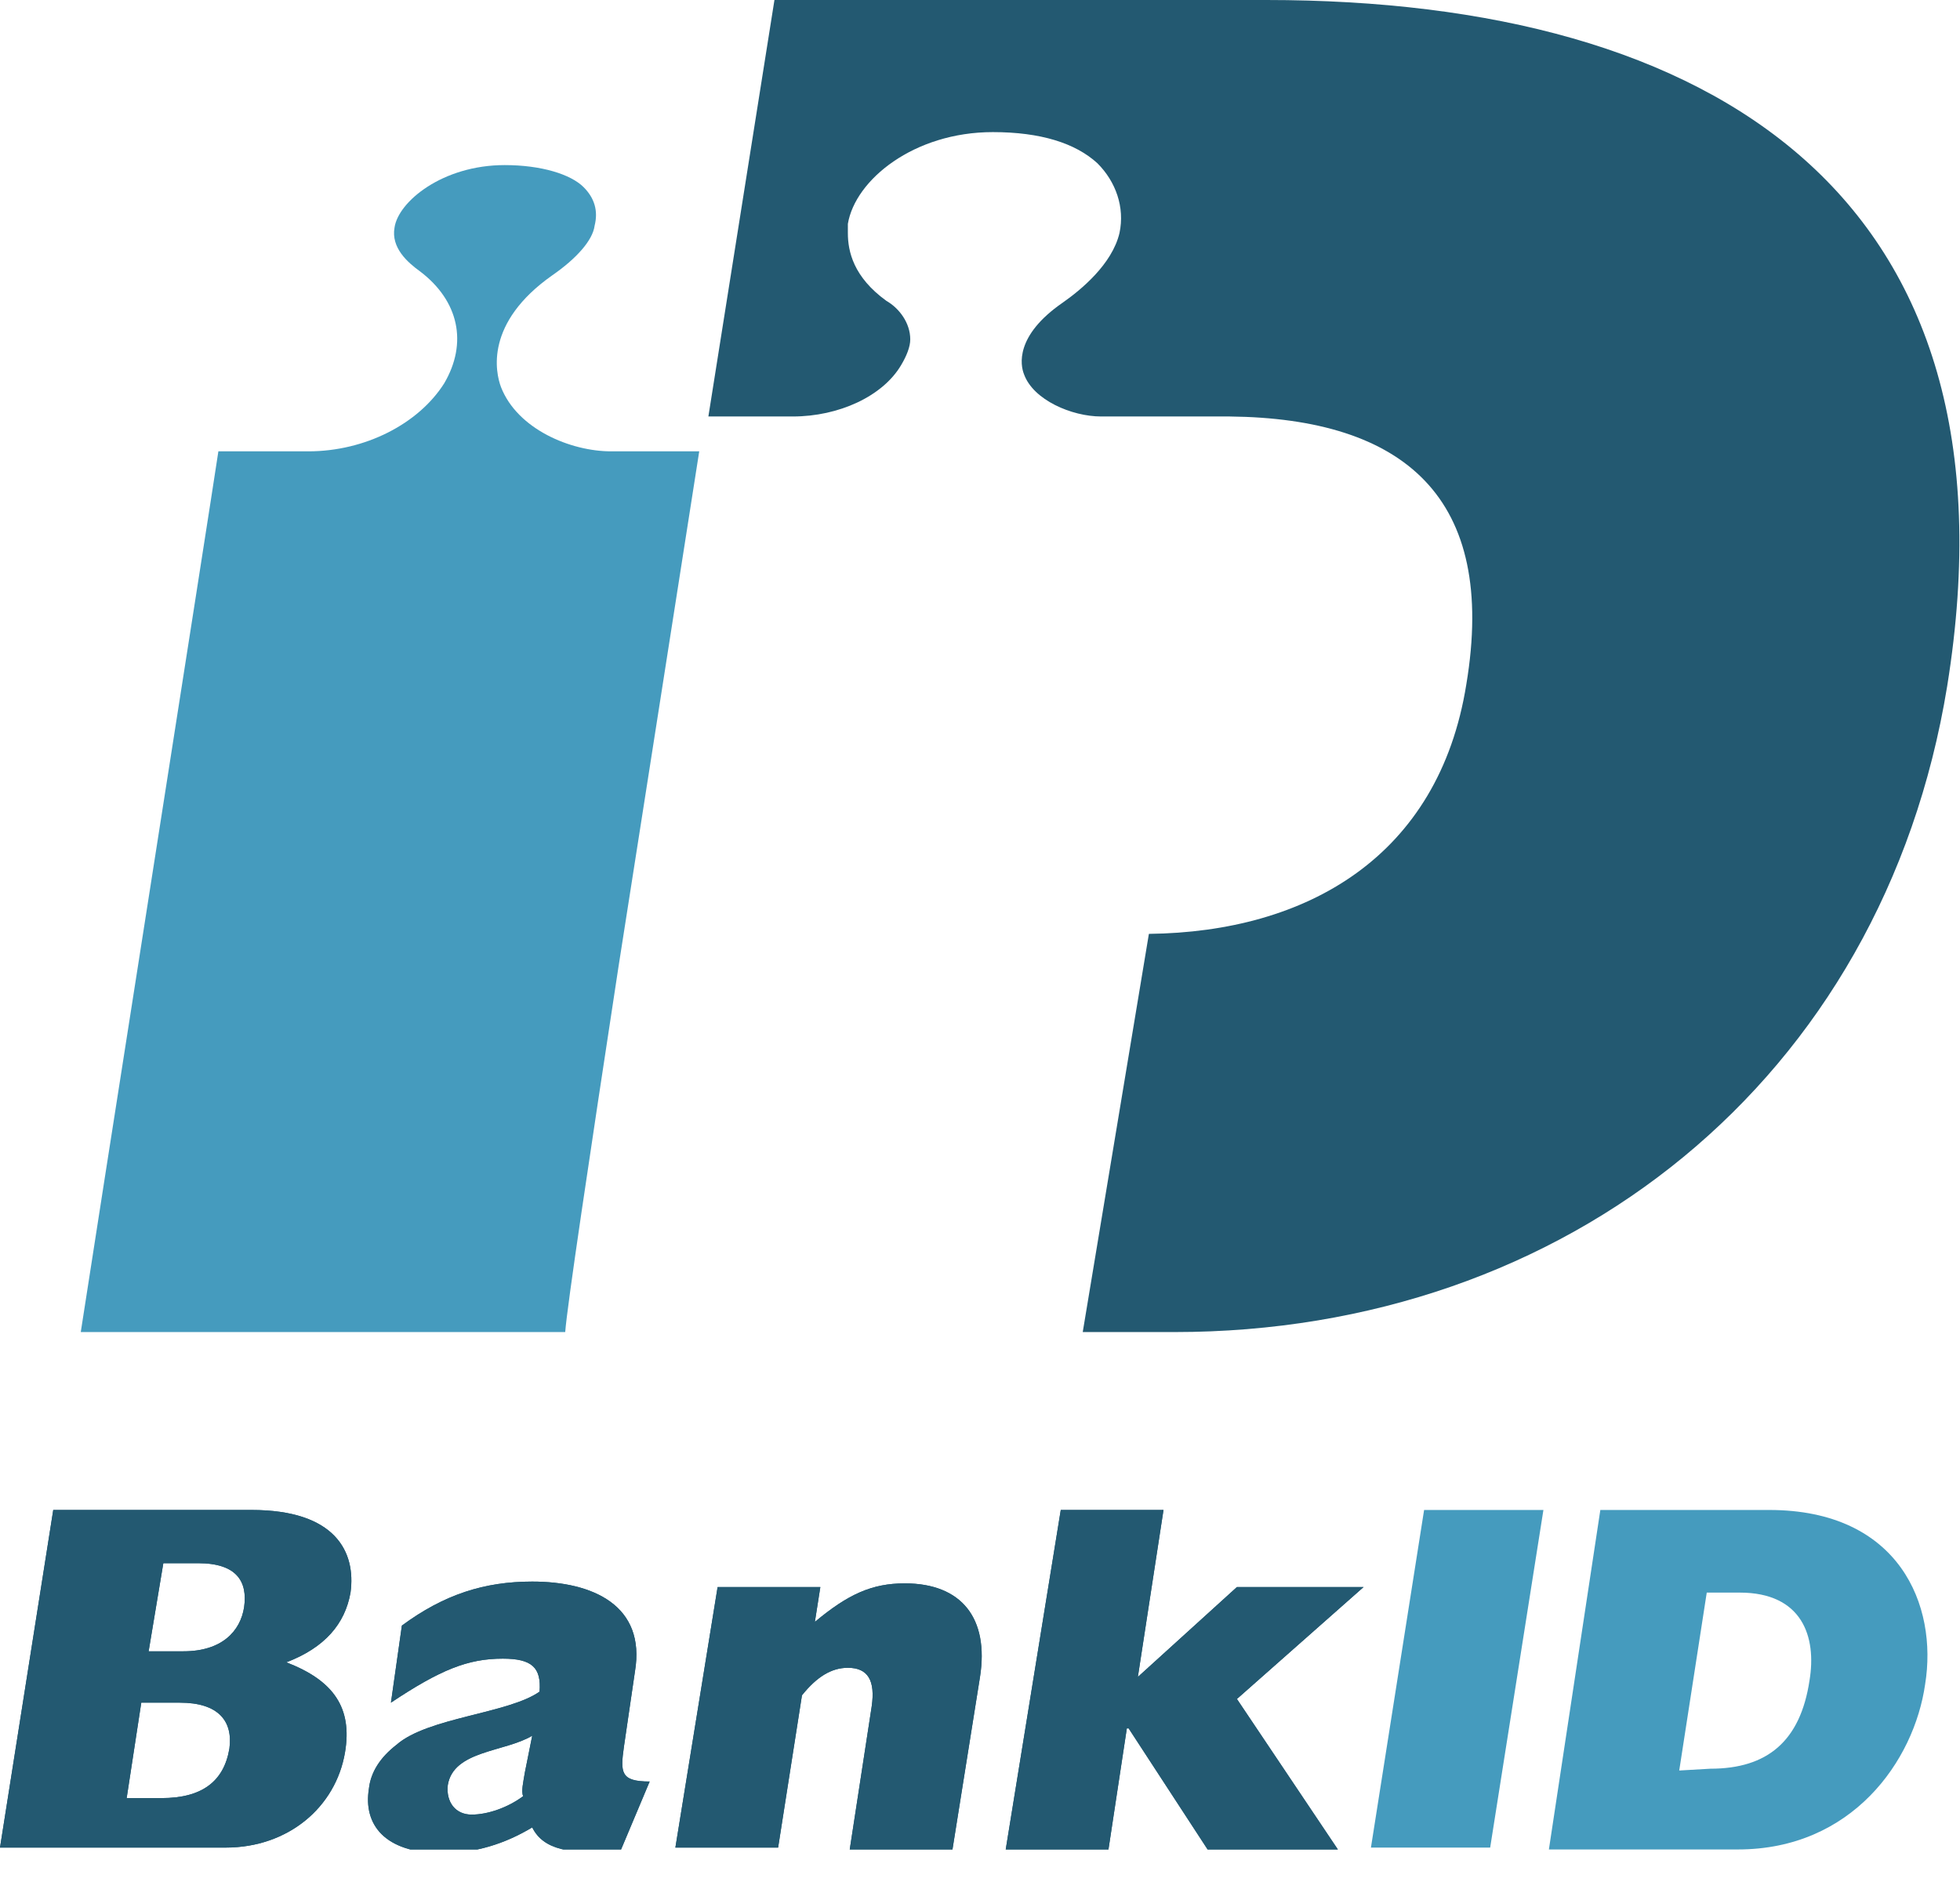 <svg width="24" height="23" viewBox="0 0 24 23" fill="none" xmlns="http://www.w3.org/2000/svg">
<g clip-path="url(#clip0_2670_42627)">
<path d="M7.573 11.843L8.562 5.528C8.157 5.528 7.483 5.528 7.483 5.528C6.989 5.528 6.337 5.258 6.135 4.742C6.067 4.562 5.933 3.955 6.764 3.371C7.056 3.169 7.258 2.944 7.281 2.764C7.326 2.584 7.281 2.427 7.146 2.292C6.989 2.135 6.629 2.022 6.18 2.022C5.416 2.022 4.876 2.472 4.831 2.787C4.787 3.034 4.989 3.213 5.146 3.326C5.618 3.685 5.73 4.202 5.438 4.697C5.124 5.191 4.472 5.528 3.775 5.528C3.775 5.528 3.079 5.528 2.674 5.528C2.584 6.135 1.101 15.573 0.989 16.315H6.921C6.944 16 7.213 14.202 7.573 11.843Z" fill="#459BBE"/>
<path d="M15.506 0H9.483L8.674 5.101H9.708C10.27 5.101 10.809 4.854 11.034 4.472C11.101 4.36 11.146 4.247 11.146 4.157C11.146 3.955 11.011 3.775 10.854 3.685C10.45 3.393 10.382 3.079 10.382 2.854C10.382 2.809 10.382 2.764 10.382 2.742C10.472 2.202 11.191 1.618 12.157 1.618C12.742 1.618 13.169 1.753 13.438 2C13.663 2.225 13.775 2.539 13.708 2.854C13.618 3.236 13.236 3.551 13.011 3.708C12.427 4.112 12.494 4.472 12.539 4.584C12.652 4.899 13.124 5.101 13.483 5.101H15.056C17.191 5.124 18.337 6.09 17.955 8.382C17.618 10.494 16 11.416 14.068 11.438L13.258 16.315H14.382C19.169 16.315 23.056 13.236 23.843 8.404C24.809 2.404 20.989 0 15.506 0Z" fill="#235971"/>
<path d="M0.652 18.494H3.079C4.112 18.494 4.36 19.011 4.292 19.506C4.225 19.888 3.978 20.18 3.506 20.36C4.09 20.584 4.315 20.921 4.225 21.461C4.112 22.135 3.528 22.629 2.764 22.629H0L0.652 18.494ZM2.247 20.225C2.719 20.225 2.944 19.977 2.989 19.685C3.034 19.371 2.899 19.146 2.427 19.146H2L1.82 20.225H2.247ZM1.978 22.023C2.472 22.023 2.742 21.82 2.809 21.416C2.854 21.079 2.674 20.854 2.202 20.854H1.73L1.551 22.023H1.978Z" fill="#235971"/>
<path d="M7.596 22.674C6.966 22.719 6.652 22.652 6.517 22.382C6.18 22.584 5.82 22.697 5.416 22.697C4.697 22.697 4.449 22.337 4.517 21.91C4.539 21.708 4.652 21.528 4.854 21.371C5.236 21.034 6.225 20.989 6.607 20.719C6.629 20.427 6.517 20.315 6.157 20.315C5.73 20.315 5.393 20.45 4.787 20.854L4.921 19.91C5.438 19.528 5.933 19.371 6.517 19.371C7.258 19.371 7.91 19.663 7.775 20.472L7.64 21.393C7.596 21.708 7.596 21.82 7.955 21.82L7.596 22.674ZM6.517 21.259C6.18 21.461 5.551 21.438 5.483 21.865C5.461 22.067 5.573 22.225 5.775 22.225C5.978 22.225 6.225 22.135 6.405 22C6.382 21.933 6.405 21.843 6.427 21.708L6.517 21.259Z" fill="#235971"/>
<path d="M8.787 19.438H10.045L9.978 19.865C10.382 19.528 10.674 19.393 11.079 19.393C11.775 19.393 12.112 19.82 12 20.539L11.663 22.652H10.405L10.674 20.899C10.719 20.584 10.629 20.427 10.382 20.427C10.18 20.427 10 20.539 9.82 20.764L9.528 22.629H8.27L8.787 19.438Z" fill="#235971"/>
<path d="M12.989 18.494H14.247L13.933 20.539L15.146 19.438H16.697L15.146 20.809L16.382 22.652H14.787L13.82 21.169H13.798L13.573 22.652H12.315L12.989 18.494Z" fill="#235971"/>
<path d="M0.652 18.494H3.079C4.112 18.494 4.36 19.011 4.292 19.506C4.225 19.888 3.978 20.18 3.506 20.36C4.09 20.584 4.315 20.921 4.225 21.461C4.112 22.135 3.528 22.629 2.764 22.629H0L0.652 18.494ZM2.247 20.225C2.719 20.225 2.944 19.977 2.989 19.685C3.034 19.371 2.899 19.146 2.427 19.146H2L1.82 20.225H2.247ZM1.978 22.023C2.472 22.023 2.742 21.82 2.809 21.416C2.854 21.079 2.674 20.854 2.202 20.854H1.73L1.551 22.023H1.978Z" fill="#235971"/>
<path d="M7.596 22.674C6.966 22.719 6.652 22.652 6.517 22.382C6.18 22.584 5.82 22.697 5.416 22.697C4.697 22.697 4.449 22.337 4.517 21.91C4.539 21.708 4.652 21.528 4.854 21.371C5.236 21.034 6.225 20.989 6.607 20.719C6.629 20.427 6.517 20.315 6.157 20.315C5.73 20.315 5.393 20.45 4.787 20.854L4.921 19.91C5.438 19.528 5.933 19.371 6.517 19.371C7.258 19.371 7.91 19.663 7.775 20.472L7.64 21.393C7.596 21.708 7.596 21.82 7.955 21.82L7.596 22.674ZM6.517 21.259C6.18 21.461 5.551 21.438 5.483 21.865C5.461 22.067 5.573 22.225 5.775 22.225C5.978 22.225 6.225 22.135 6.405 22C6.382 21.933 6.405 21.843 6.427 21.708L6.517 21.259Z" fill="#235971"/>
<path d="M8.787 19.438H10.045L9.978 19.865C10.382 19.528 10.674 19.393 11.079 19.393C11.775 19.393 12.112 19.82 12 20.539L11.663 22.652H10.405L10.674 20.899C10.719 20.584 10.629 20.427 10.382 20.427C10.18 20.427 10 20.539 9.82 20.764L9.528 22.629H8.27L8.787 19.438Z" fill="#235971"/>
<path d="M12.989 18.494H14.247L13.933 20.539L15.146 19.438H16.697L15.146 20.809L16.382 22.652H14.787L13.82 21.169H13.798L13.573 22.652H12.315L12.989 18.494Z" fill="#235971"/>
<path d="M17.438 18.494H18.899L18.247 22.629H16.787L17.438 18.494Z" fill="#459BBE"/>
<path d="M19.596 18.494H21.663C23.258 18.494 23.73 19.663 23.573 20.629C23.438 21.573 22.674 22.652 21.281 22.652H18.966L19.596 18.494ZM20.944 21.663C21.64 21.663 22.045 21.326 22.157 20.584C22.247 20.045 22.067 19.506 21.303 19.506H20.899L20.562 21.685L20.944 21.663Z" fill="#459BBE"/>
</g>
<defs>
<clipPath id="clip0_2670_42627">
<rect width="24" height="22.652" fill="white"/>
</clipPath>
</defs>
</svg>
